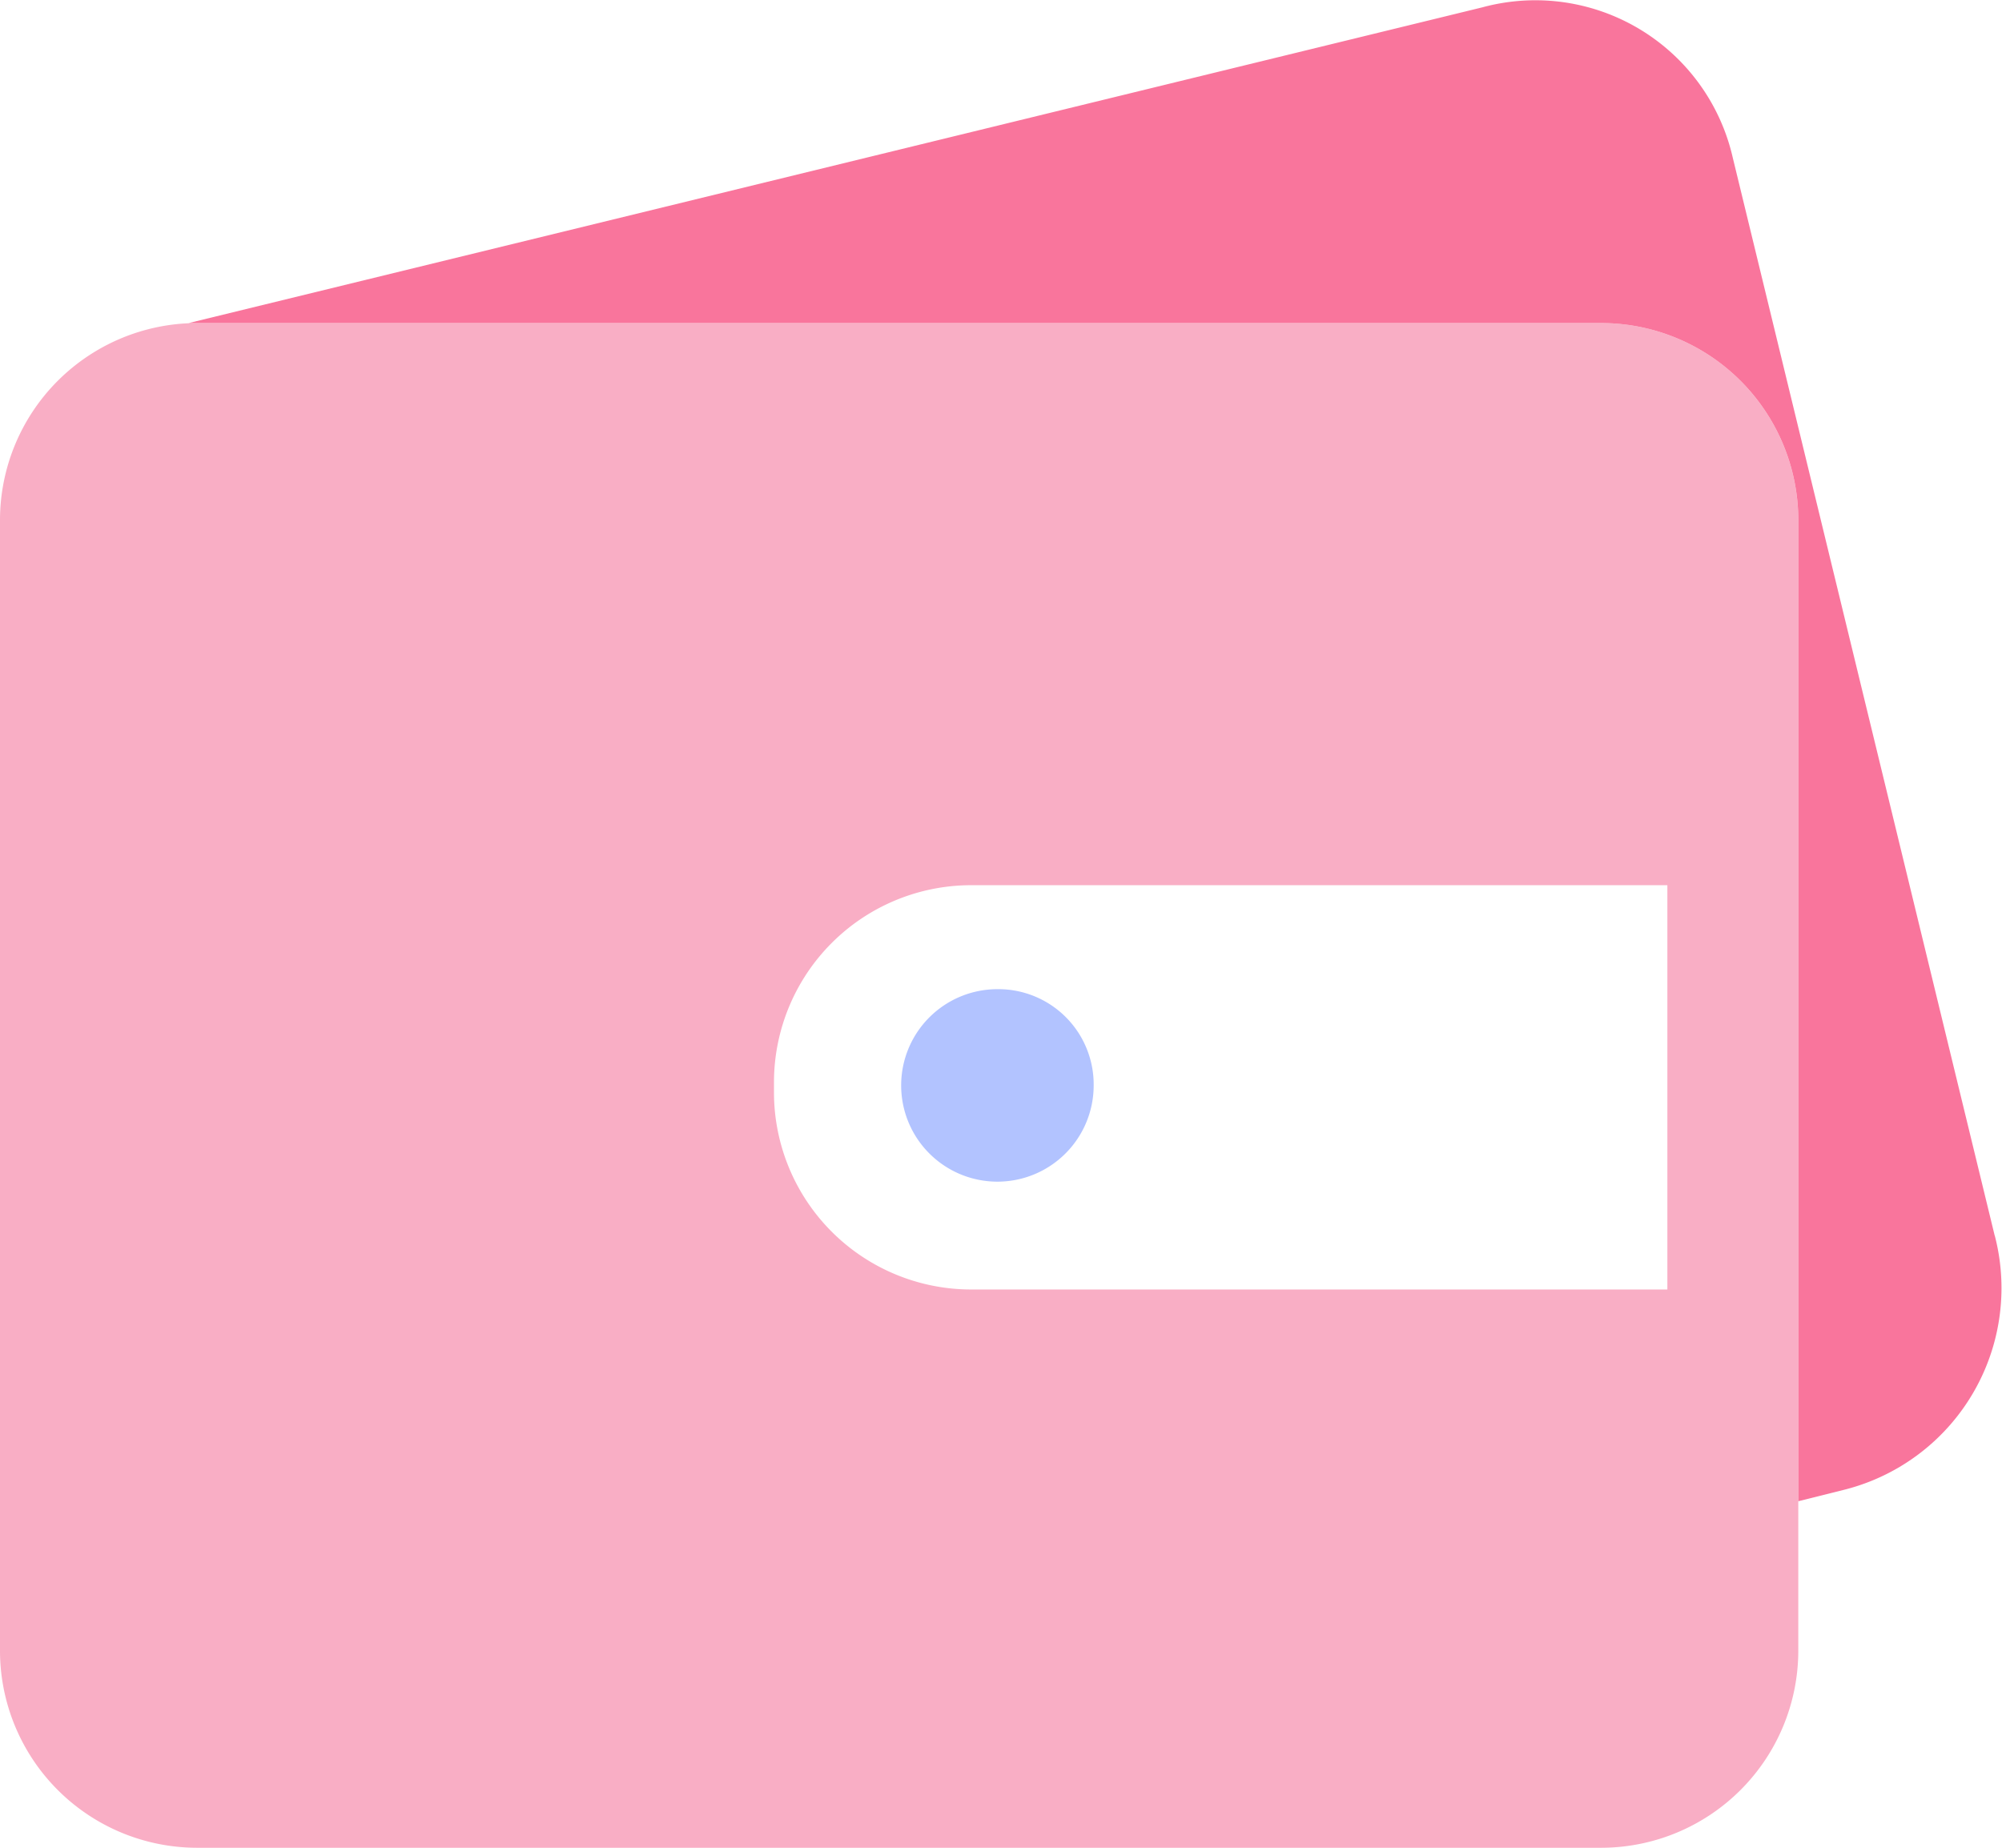 <svg xmlns="http://www.w3.org/2000/svg" width="77.953" height="71.956" viewBox="0 0 77.953 71.956"><defs><style>.a{fill:#f9aec5;}.b{fill:#b2c3ff;}.c{fill:#f9759c;}</style></defs><g transform="translate(0 -57.295)"><path class="a" d="M70.021,274.252a7.679,7.679,0,0,1-7.647,7.647H7.647A7.679,7.679,0,0,1,0,274.252V230.17a7.679,7.679,0,0,1,7.647-7.647H62.374a7.679,7.679,0,0,1,7.647,7.647Zm-4.948-29.838H37.784a7.679,7.679,0,0,0-7.647,7.647v.45a7.679,7.679,0,0,0,7.647,7.647H64.923V244.414Z" transform="translate(0 -152.647)"/><path class="b" d="M468.3,566.949a3.748,3.748,0,1,1-3.748-3.748A3.712,3.712,0,0,1,468.3,566.949Z" transform="translate(-425.715 -467.385)"/><path class="c" d="M166.813,105.411l-10.2-41.983a7.882,7.882,0,0,0-9.746-5.848L96.492,69.876H151.52a7.679,7.679,0,0,1,7.647,7.647v38.234l1.8-.45a8.1,8.1,0,0,0,5.848-9.9Z" transform="translate(-89.145)"/></g></svg>
